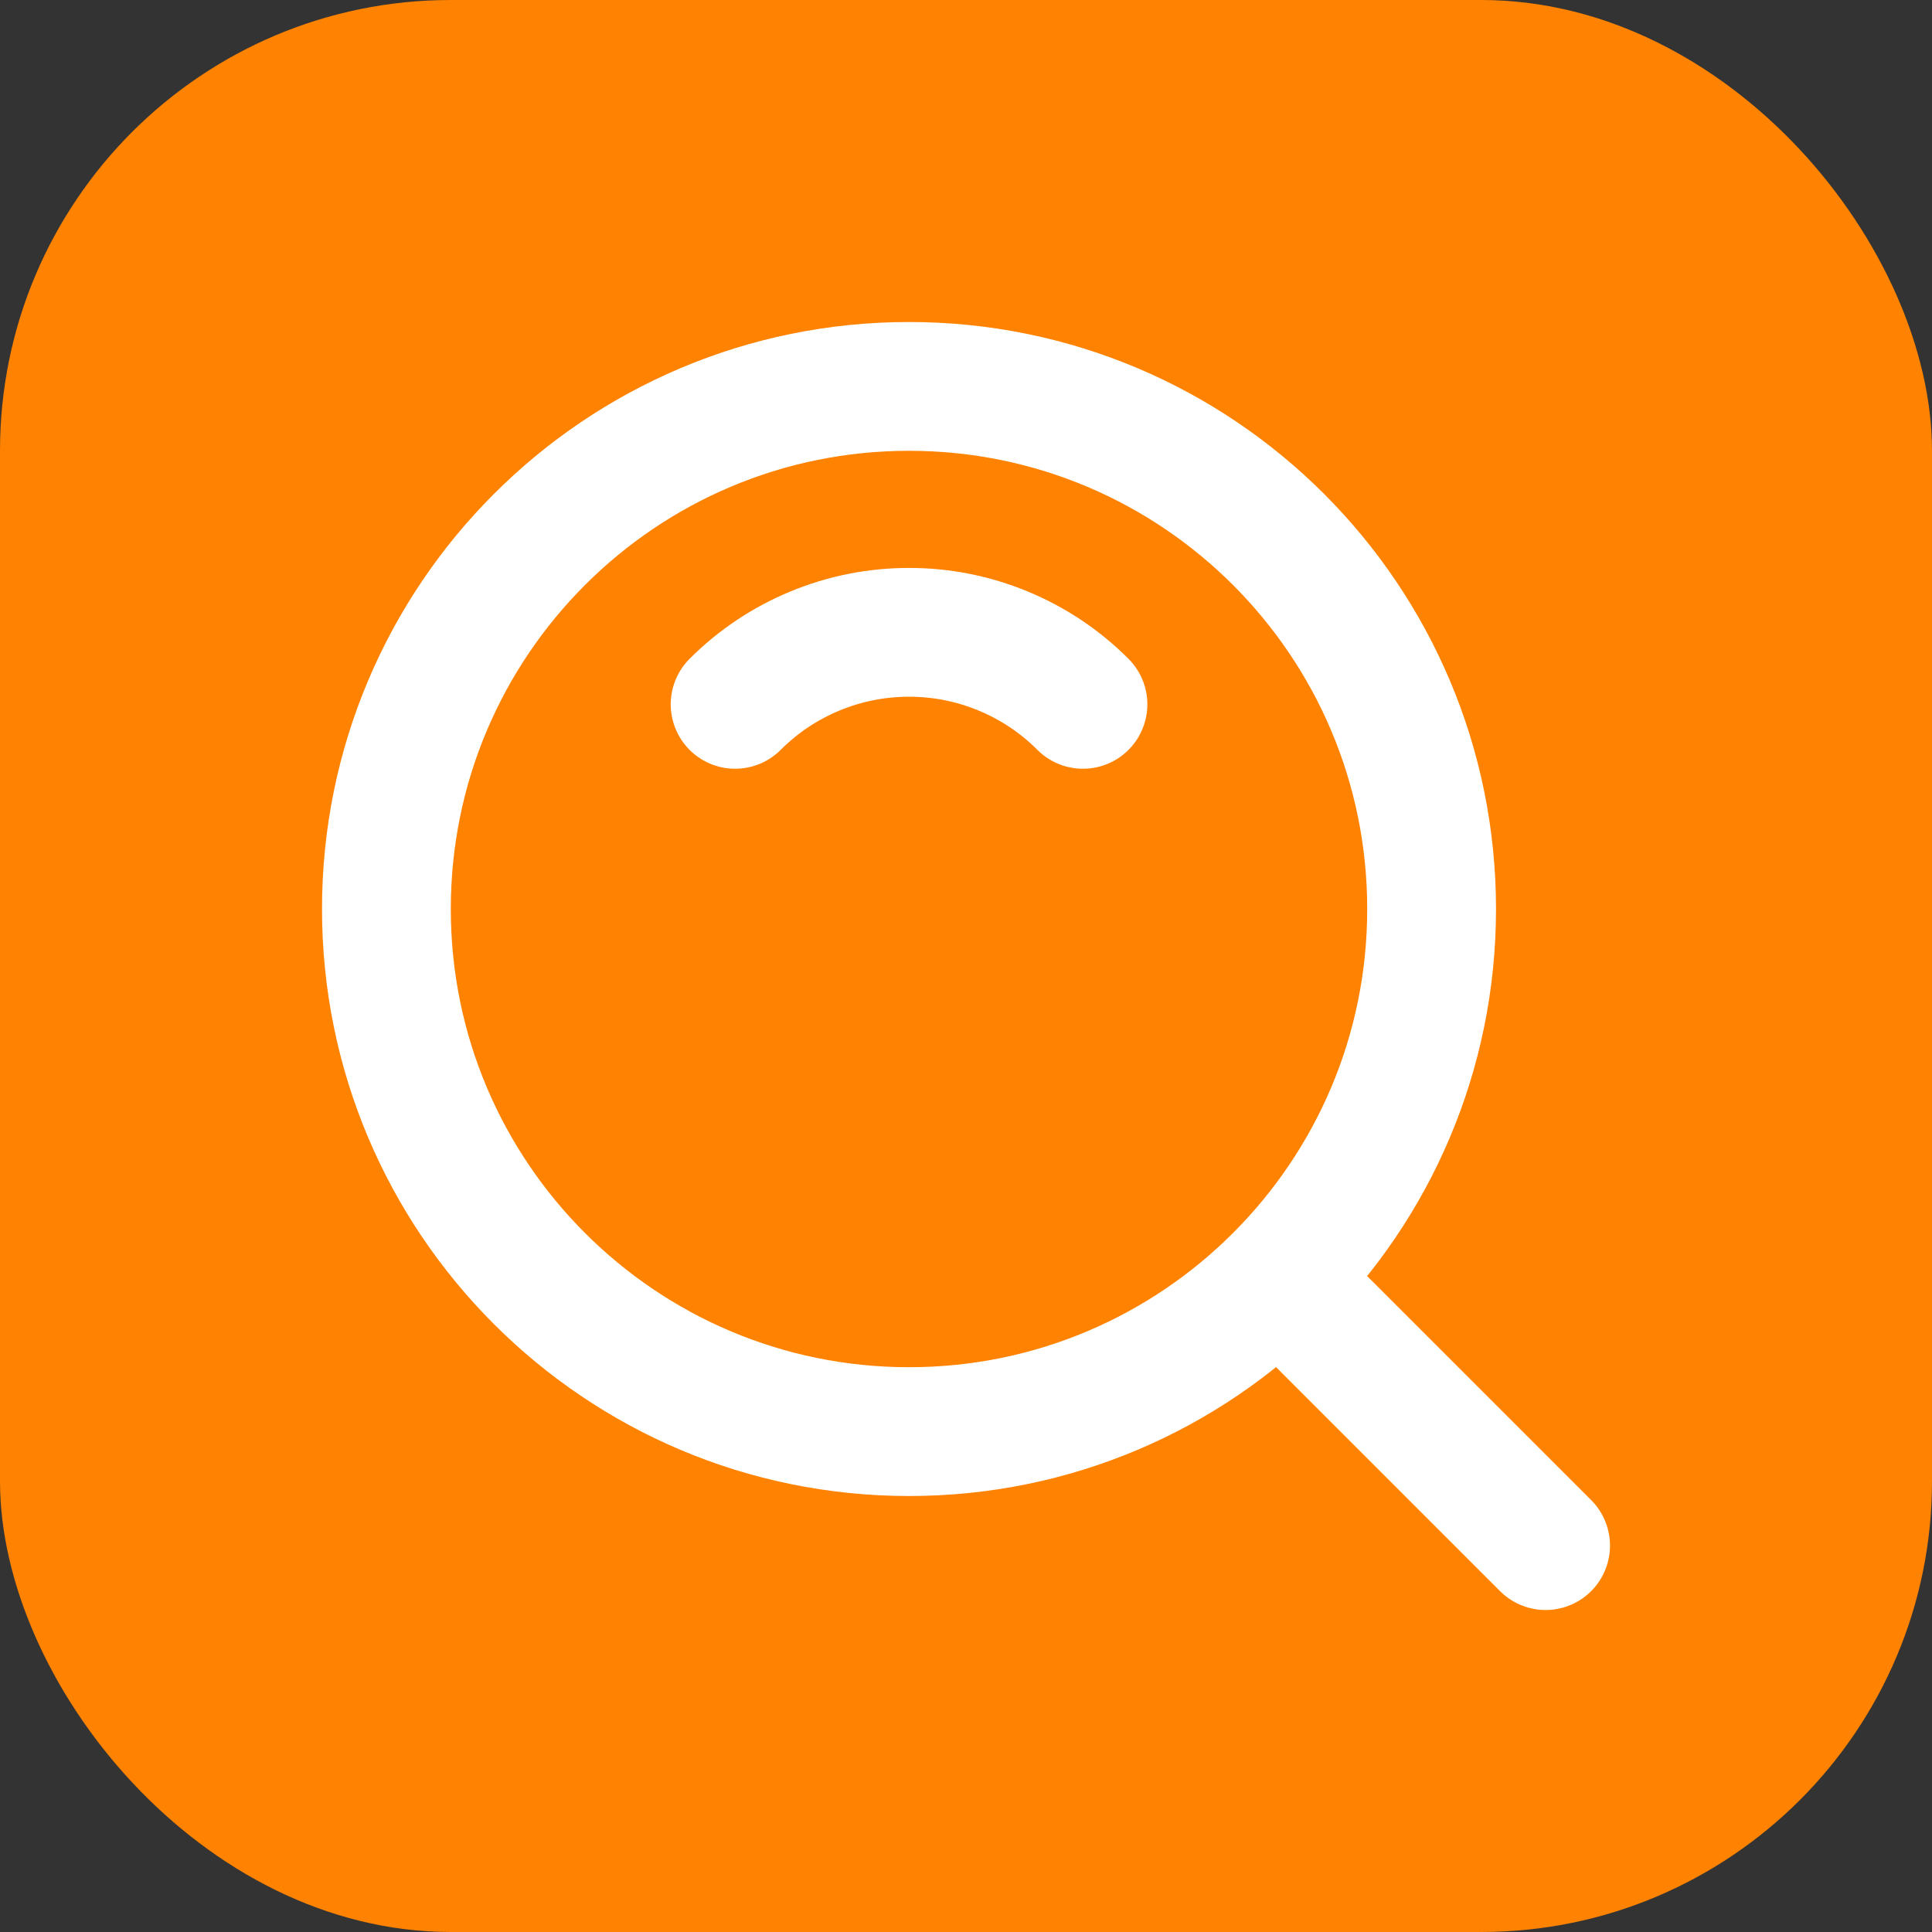 <svg xmlns="http://www.w3.org/2000/svg" width="30" height="30" fill="none" viewBox="0 0 30 30"><rect x="0" y="0" width="30" height="30" fill="#333333" stroke="none"/><rect width="30" height="30" fill="#FF8200" rx="7"/><path stroke="#fff" stroke-linejoin="round" stroke-width="2" d="M14.115 22.23C18.597 22.23 22.23 18.597 22.23 14.115C22.23 9.633 18.597 6 14.115 6C9.633 6 6 9.633 6 14.115C6 18.597 9.633 22.23 14.115 22.23Z"/><path stroke="#fff" stroke-linecap="round" stroke-linejoin="round" stroke-width="2" d="M16.816 10.937C16.462 10.582 16.041 10.301 15.577 10.109C15.114 9.917 14.617 9.818 14.116 9.819C13.614 9.818 13.117 9.917 12.654 10.109C12.19 10.301 11.769 10.582 11.415 10.937M19.95 19.95L24 24"/></svg>